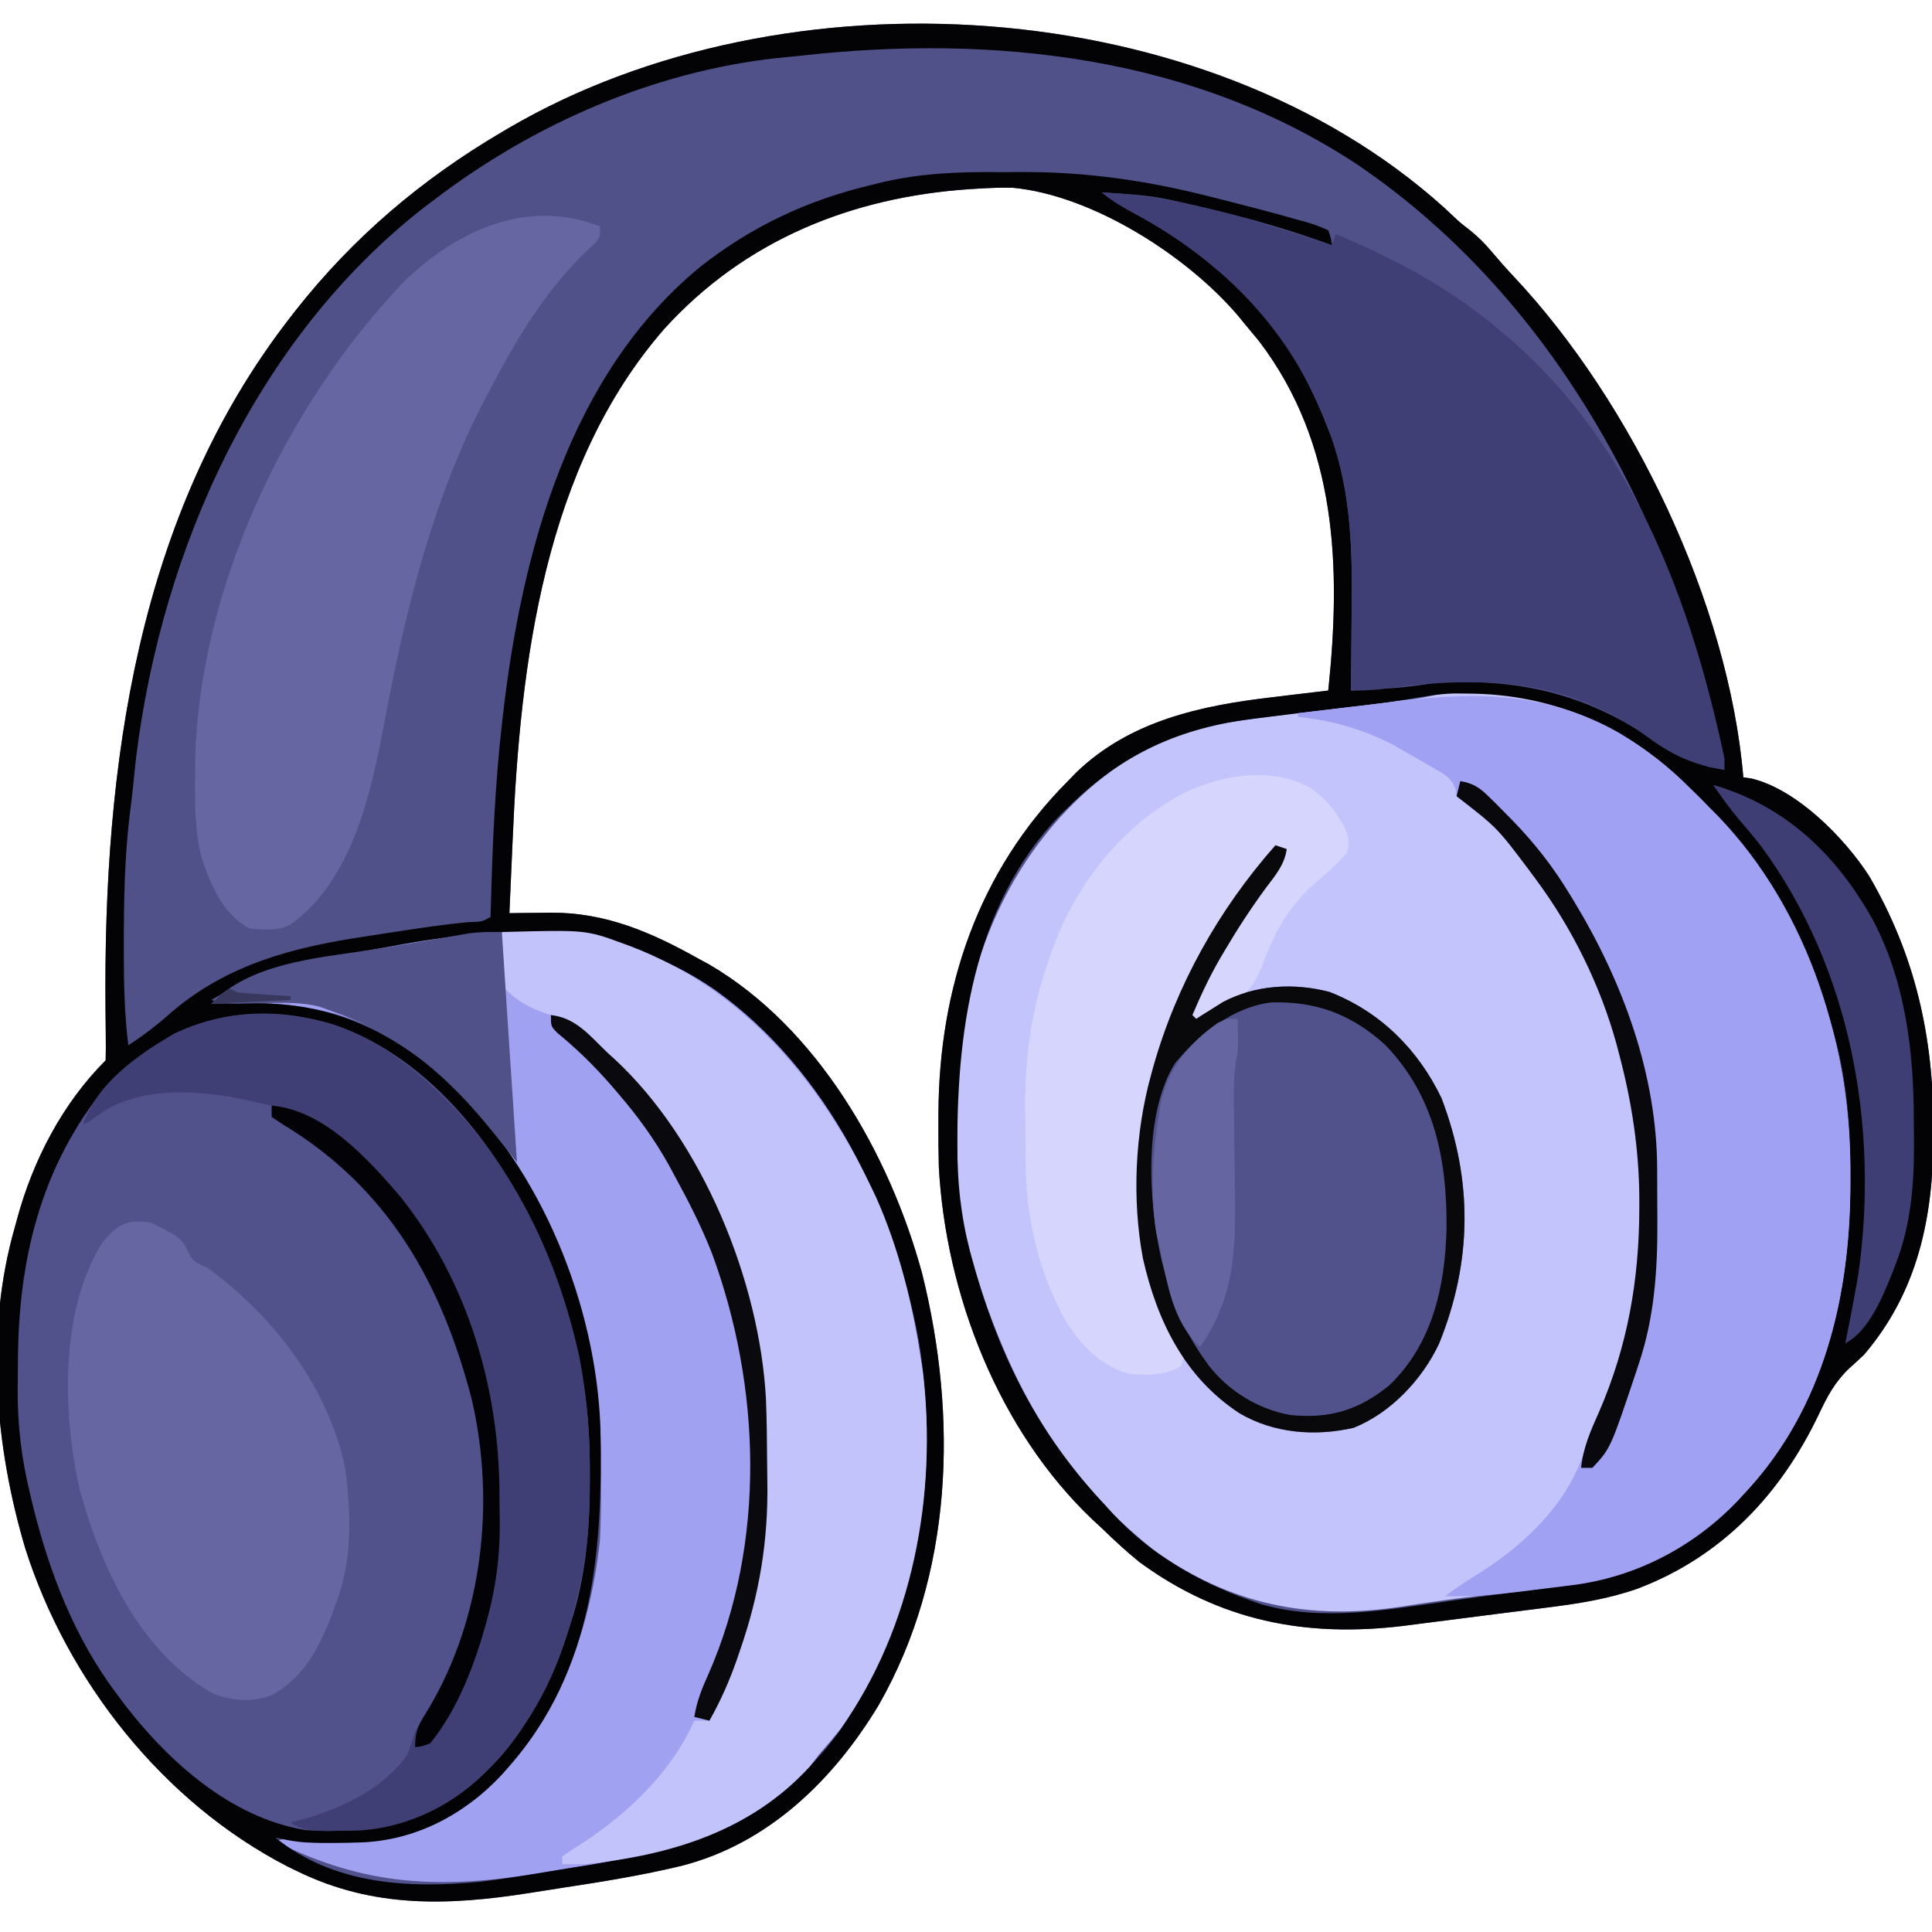 <?xml version="1.0" encoding="UTF-8"?>
<svg version="1.1" xmlns="http://www.w3.org/2000/svg" width="512" height="512">
<path d="M0 0 C0.726 0.681 1.451 1.361 2.199 2.062 C4.339 4.072 4.339 4.072 6.879 6.023 C9.046 7.784 10.771 9.498 12.562 11.625 C14.449 13.844 16.339 16.028 18.34 18.145 C49.929 51.676 75.452 105.1 79.312 151 C80.033 151.106 80.754 151.211 81.496 151.32 C93.539 154.227 106.139 167.05 112.664 177.172 C124.9 198.165 129.756 219.902 129.688 244.188 C129.687 245.274 129.687 245.274 129.686 246.383 C129.612 267.671 125.531 287.34 111.312 304 C109.994 305.245 108.66 306.474 107.312 307.688 C103.561 311.257 101.563 315.074 99.375 319.688 C89.24 340.998 73.667 357.489 51.312 366 C43.364 368.794 35.421 370.003 27.082 371.043 C25.72 371.218 24.357 371.393 22.995 371.568 C20.153 371.932 17.309 372.291 14.466 372.644 C10.865 373.093 7.267 373.557 3.669 374.026 C0.858 374.391 -1.954 374.746 -4.766 375.099 C-6.725 375.347 -8.682 375.602 -10.639 375.857 C-36.64 379.044 -59.403 374.569 -80.688 359 C-84.192 356.159 -87.456 353.146 -90.688 350 C-91.507 349.242 -92.327 348.484 -93.172 347.703 C-118.015 324.095 -132.077 288.068 -133.893 254.172 C-133.99 250.197 -134.022 246.226 -134 242.25 C-133.998 241.551 -133.996 240.852 -133.994 240.132 C-133.849 206.834 -123.48 175.862 -99.688 152 C-98.971 151.26 -98.254 150.52 -97.516 149.758 C-83.252 135.977 -64.365 131.948 -45.312 129.75 C-43.883 129.577 -42.453 129.402 -41.023 129.227 C-37.579 128.806 -34.134 128.399 -30.688 128 C-27.283 95.492 -28.255 62.747 -49 35.438 C-50.216 33.948 -51.446 32.469 -52.688 31 C-53.355 30.187 -54.023 29.373 -54.711 28.535 C-68.152 12.79 -93.157 -3.255 -114.301 -5.246 C-117.454 -5.32 -120.539 -5.196 -123.688 -5 C-124.375 -4.957 -125.062 -4.915 -125.771 -4.871 C-157.066 -2.74 -185.327 8.636 -206.697 32.215 C-238.437 68.632 -244.85 120.807 -246.812 167.125 C-246.899 169.066 -246.986 171.008 -247.074 172.949 C-247.285 177.633 -247.488 182.316 -247.688 187 C-245.88 186.974 -245.88 186.974 -244.036 186.947 C-242.422 186.933 -240.809 186.92 -239.195 186.906 C-238.01 186.887 -238.01 186.887 -236.8 186.868 C-222.274 186.779 -210.143 192.019 -197.688 199 C-196.723 199.522 -195.759 200.044 -194.766 200.582 C-165.931 217.431 -146.882 251.011 -138.333 282.416 C-128.848 320.418 -130.015 362.158 -149.816 396.844 C-161.8 416.739 -179.113 433.627 -202.161 439.486 C-212.569 441.991 -223.111 443.689 -233.689 445.292 C-236.686 445.75 -239.679 446.228 -242.672 446.707 C-264.039 450.035 -283.718 450.681 -303.688 441 C-305.056 440.337 -305.056 440.337 -306.453 439.66 C-339.462 422.637 -364.698 390.616 -375.929 355.539 C-384.051 328.349 -386.681 297.572 -378.688 270 C-378.511 269.343 -378.334 268.685 -378.152 268.008 C-373.926 252.447 -366.147 237.46 -354.688 226 C-354.623 223.742 -354.629 221.482 -354.66 219.223 C-354.675 217.762 -354.689 216.301 -354.702 214.841 C-354.711 214.063 -354.719 213.286 -354.728 212.485 C-355.32 148.196 -346.411 81.308 -305.688 29 C-305.246 28.432 -304.805 27.863 -304.35 27.278 C-289.034 7.841 -270.945 -7.496 -249.688 -20 C-249.082 -20.358 -248.477 -20.717 -247.853 -21.086 C-174.672 -63.833 -63.466 -57.166 0 0 Z " fill="#51518B" transform="translate(382.688,55)"/>
<path d="M0 0 C6.363 3.907 11.894 8.476 17.188 13.75 C18.007 14.566 18.827 15.382 19.672 16.223 C20.502 17.057 21.332 17.891 22.188 18.75 C22.943 19.496 23.698 20.243 24.477 21.012 C48.751 46.22 59.944 82.717 59.562 117.125 C59.558 117.887 59.553 118.649 59.547 119.435 C59.322 148.922 52.506 177.339 32.188 199.75 C31.417 200.602 30.646 201.454 29.852 202.332 C20.995 211.649 11.188 217.318 -0.812 221.75 C-1.679 222.077 -2.545 222.404 -3.438 222.741 C-7.495 223.954 -11.431 224.463 -15.629 224.934 C-16.474 225.034 -17.319 225.134 -18.19 225.237 C-20.918 225.56 -23.646 225.874 -26.375 226.188 C-30.108 226.624 -33.841 227.065 -37.574 227.508 C-38.48 227.615 -39.386 227.722 -40.32 227.832 C-46.8 228.606 -53.243 229.538 -59.688 230.562 C-83.902 234.204 -104.813 229.977 -124.938 215.625 C-150.986 194.992 -164.733 168.307 -173.812 136.75 C-174.036 135.98 -174.259 135.211 -174.489 134.418 C-177.284 124.193 -177.079 113.64 -177.125 103.125 C-177.129 102.427 -177.133 101.73 -177.137 101.011 C-177.173 87.697 -176.173 74.602 -172.188 61.812 C-171.93 60.975 -171.673 60.137 -171.408 59.274 C-163.673 35.161 -148.449 15.089 -126.375 2.547 C-119.466 -0.938 -113.122 -2.766 -105.512 -3.785 C-104.636 -3.909 -103.76 -4.034 -102.858 -4.161 C-101.008 -4.422 -99.159 -4.678 -97.308 -4.93 C-94.545 -5.306 -91.783 -5.696 -89.021 -6.088 C-79.304 -7.452 -69.585 -8.663 -59.816 -9.601 C-55.772 -9.978 -55.772 -9.978 -51.795 -10.766 C-34.894 -14.889 -14.48 -8.586 0 0 Z " fill="#C4C4FC" transform="translate(430.812,195.25)"/>
<path d="M0 0 C17.961 16.764 32.004 36.614 43.461 58.297 C43.802 58.941 44.143 59.585 44.495 60.249 C56.478 83.063 72.461 114.128 72.461 140.297 C64.485 139.047 58.825 136.562 52.322 131.779 C38.387 121.566 23.117 117.096 6.023 117.109 C4.729 117.108 4.729 117.108 3.408 117.107 C-3.825 117.166 -10.878 117.861 -18.035 118.859 C-20.938 119.222 -23.626 119.332 -26.539 119.297 C-26.523 118.119 -26.508 116.941 -26.491 115.727 C-26.436 111.265 -26.402 106.803 -26.374 102.341 C-26.359 100.427 -26.339 98.513 -26.313 96.599 C-26.098 80.591 -26.723 64.702 -32.664 49.609 C-32.966 48.826 -33.267 48.043 -33.578 47.235 C-43.522 22.378 -61.805 4.597 -85.141 -7.828 C-87.824 -9.308 -90.17 -10.779 -92.539 -12.703 C-71.756 -11.888 -51.203 -5.008 -31.539 1.297 C-31.682 -0.67 -31.682 -0.67 -32.539 -2.703 C-34.569 -3.828 -34.569 -3.828 -37.148 -4.449 C-38.12 -4.727 -39.092 -5.004 -40.093 -5.29 C-41.148 -5.571 -42.202 -5.851 -43.289 -6.141 C-44.372 -6.441 -45.455 -6.741 -46.571 -7.05 C-49.888 -7.958 -53.211 -8.836 -56.539 -9.703 C-57.487 -9.953 -58.434 -10.202 -59.41 -10.459 C-62.032 -11.142 -64.659 -11.804 -67.289 -12.453 C-68.029 -12.639 -68.768 -12.826 -69.53 -13.017 C-84.695 -16.603 -99.903 -18.227 -115.466 -18.149 C-118.04 -18.141 -120.611 -18.17 -123.184 -18.201 C-155.262 -18.337 -184.413 -7.152 -207.539 15.297 C-214.794 22.527 -220.335 30.539 -225.539 39.297 C-226.543 40.956 -226.543 40.956 -227.566 42.648 C-237.877 60.738 -243.622 80.962 -247.539 101.297 C-247.691 102.065 -247.842 102.832 -247.999 103.624 C-252.894 128.649 -253.743 153.878 -254.539 179.297 C-256.764 180.41 -258.419 180.615 -260.887 180.91 C-261.79 181.021 -262.693 181.133 -263.623 181.248 C-264.606 181.367 -265.589 181.486 -266.602 181.609 C-307.359 186.73 -307.359 186.73 -342.184 207.309 C-344.852 209.561 -347.578 211.456 -350.539 213.297 C-351.669 204.587 -351.78 195.879 -351.789 187.109 C-351.79 186.35 -351.792 185.591 -351.793 184.808 C-351.785 163.223 -350.2 141.407 -345.539 120.297 C-345.318 119.264 -345.096 118.232 -344.868 117.168 C-336.931 80.635 -323.234 45.88 -298.539 17.297 C-297.857 16.505 -297.175 15.714 -296.473 14.898 C-282.247 -1.236 -267.058 -13.778 -248.539 -24.703 C-247.95 -25.056 -247.36 -25.409 -246.753 -25.773 C-223.015 -39.836 -194.93 -47.544 -167.539 -49.703 C-166.352 -49.813 -165.165 -49.922 -163.941 -50.035 C-103.042 -55.005 -45.702 -41.809 0 0 Z " fill="#51518A" transform="translate(384.539,63.703)"/>
<path d="M0 0 C1.569 -0.015 1.569 -0.015 3.17 -0.03 C13.322 0.082 22.858 2.38 32.125 6.5 C32.795 6.797 33.465 7.095 34.155 7.401 C62.859 20.731 82.88 48.689 94.25 77.438 C98.466 89.148 101.384 101.14 103.25 113.438 C103.434 114.643 103.619 115.848 103.809 117.09 C107.681 149.386 101.153 184.694 82.078 211.488 C80.2 213.872 78.255 216.161 76.25 218.438 C75.466 219.469 74.683 220.5 73.875 221.562 C57.251 239.77 35.183 244.569 11.889 248.233 C8.647 248.746 5.412 249.291 2.176 249.838 C-24.013 254.117 -43.899 253.33 -67.75 241.438 C-64.75 240.438 -64.75 240.438 -61.75 241.438 C-43.989 243.052 -28.116 240.742 -13.75 229.438 C5.971 212.511 15.628 186.794 18.25 161.438 C18.479 156.655 18.54 151.893 18.511 147.106 C18.5 145.005 18.511 142.904 18.523 140.803 C18.537 128.405 17.37 116.197 14.125 104.188 C13.81 103.01 13.81 103.01 13.488 101.808 C5.478 73.331 -11.295 43.473 -37.438 28.188 C-53.29 19.486 -66.94 18.75 -84.75 19.438 C-74.644 8.755 -56.87 7.314 -43.051 5.266 C-39.383 4.713 -35.746 4.068 -32.105 3.359 C-21.369 1.314 -10.945 0.053 0 0 Z " fill="#A1A1F2" transform="translate(140.75,246.562)"/>
<path d="M0 0 C0.726 0.681 1.451 1.361 2.199 2.062 C4.339 4.072 4.339 4.072 6.879 6.023 C9.046 7.784 10.771 9.498 12.562 11.625 C14.449 13.844 16.339 16.028 18.34 18.145 C49.929 51.676 75.452 105.1 79.312 151 C80.033 151.106 80.754 151.211 81.496 151.32 C93.539 154.227 106.139 167.05 112.664 177.172 C124.9 198.165 129.756 219.902 129.688 244.188 C129.687 245.274 129.687 245.274 129.686 246.383 C129.612 267.671 125.531 287.34 111.312 304 C109.994 305.245 108.66 306.474 107.312 307.688 C103.561 311.257 101.563 315.074 99.375 319.688 C89.24 340.998 73.667 357.489 51.312 366 C43.364 368.794 35.421 370.003 27.082 371.043 C25.72 371.218 24.357 371.393 22.995 371.568 C20.153 371.932 17.309 372.291 14.466 372.644 C10.865 373.093 7.267 373.557 3.669 374.026 C0.858 374.391 -1.954 374.746 -4.766 375.099 C-6.725 375.347 -8.682 375.602 -10.639 375.857 C-36.64 379.044 -59.403 374.569 -80.688 359 C-84.192 356.159 -87.456 353.146 -90.688 350 C-91.507 349.242 -92.327 348.484 -93.172 347.703 C-118.015 324.095 -132.077 288.068 -133.893 254.172 C-133.99 250.197 -134.022 246.226 -134 242.25 C-133.998 241.551 -133.996 240.852 -133.994 240.132 C-133.849 206.834 -123.48 175.862 -99.688 152 C-98.971 151.26 -98.254 150.52 -97.516 149.758 C-83.252 135.977 -64.365 131.948 -45.312 129.75 C-43.883 129.577 -42.453 129.402 -41.023 129.227 C-37.579 128.806 -34.134 128.399 -30.688 128 C-27.283 95.492 -28.255 62.747 -49 35.438 C-50.216 33.948 -51.446 32.469 -52.688 31 C-53.355 30.187 -54.023 29.373 -54.711 28.535 C-68.152 12.79 -93.157 -3.255 -114.301 -5.246 C-117.454 -5.32 -120.539 -5.196 -123.688 -5 C-124.375 -4.957 -125.062 -4.915 -125.771 -4.871 C-157.066 -2.74 -185.327 8.636 -206.697 32.215 C-238.437 68.632 -244.85 120.807 -246.812 167.125 C-246.899 169.066 -246.986 171.008 -247.074 172.949 C-247.285 177.633 -247.488 182.316 -247.688 187 C-245.88 186.974 -245.88 186.974 -244.036 186.947 C-242.422 186.933 -240.809 186.92 -239.195 186.906 C-238.01 186.887 -238.01 186.887 -236.8 186.868 C-222.274 186.779 -210.143 192.019 -197.688 199 C-196.723 199.522 -195.759 200.044 -194.766 200.582 C-165.931 217.431 -146.882 251.011 -138.333 282.416 C-128.848 320.418 -130.015 362.158 -149.816 396.844 C-161.8 416.739 -179.113 433.627 -202.161 439.486 C-212.569 441.991 -223.111 443.689 -233.689 445.292 C-236.686 445.75 -239.679 446.228 -242.672 446.707 C-264.039 450.035 -283.718 450.681 -303.688 441 C-305.056 440.337 -305.056 440.337 -306.453 439.66 C-339.462 422.637 -364.698 390.616 -375.929 355.539 C-384.051 328.349 -386.681 297.572 -378.688 270 C-378.511 269.343 -378.334 268.685 -378.152 268.008 C-373.926 252.447 -366.147 237.46 -354.688 226 C-354.623 223.742 -354.629 221.482 -354.66 219.223 C-354.675 217.762 -354.689 216.301 -354.702 214.841 C-354.711 214.063 -354.719 213.286 -354.728 212.485 C-355.32 148.196 -346.411 81.308 -305.688 29 C-305.246 28.432 -304.805 27.863 -304.35 27.278 C-289.034 7.841 -270.945 -7.496 -249.688 -20 C-249.082 -20.358 -248.477 -20.717 -247.853 -21.086 C-174.672 -63.833 -63.466 -57.166 0 0 Z M-170.273 -40.265 C-172.378 -40.034 -174.486 -39.831 -176.594 -39.633 C-209.588 -36.056 -241.465 -22.049 -267.688 -2 C-268.594 -1.318 -269.5 -0.636 -270.434 0.066 C-314.81 34.816 -339.607 90.215 -346.562 145.25 C-346.873 147.976 -347.16 150.703 -347.427 153.434 C-347.678 155.91 -347.982 158.375 -348.301 160.844 C-349.691 172.286 -349.871 183.677 -349.875 195.188 C-349.876 195.947 -349.877 196.706 -349.878 197.488 C-349.877 205.715 -349.698 213.823 -348.688 222 C-344.549 219.35 -340.929 216.528 -337.25 213.25 C-322.379 200.53 -304.997 196.029 -286.021 193.19 C-283.492 192.811 -280.966 192.42 -278.439 192.025 C-271.85 191.008 -265.278 190.001 -258.637 189.387 C-254.908 189.259 -254.908 189.259 -252.688 188 C-252.668 187.237 -252.648 186.473 -252.627 185.687 C-252.185 169.396 -251.536 153.203 -249.688 137 C-249.587 136.108 -249.487 135.216 -249.383 134.297 C-244.424 91.506 -231.923 44.283 -197.142 15.731 C-183.52 4.98 -168.56 -2.037 -151.688 -6 C-150.646 -6.26 -149.604 -6.521 -148.531 -6.789 C-138.692 -9.036 -129.21 -9.464 -119.137 -9.391 C-116.52 -9.375 -113.904 -9.391 -111.287 -9.41 C-94.911 -9.432 -79.068 -7.179 -63.188 -3.188 C-62.154 -2.932 -61.121 -2.676 -60.057 -2.413 C-56.929 -1.627 -53.807 -0.819 -50.688 0 C-49.683 0.262 -48.679 0.525 -47.645 0.795 C-44.818 1.547 -42.002 2.328 -39.188 3.125 C-38.339 3.354 -37.49 3.583 -36.615 3.82 C-34.281 4.508 -34.281 4.508 -30.688 6 C-29.963 8.093 -29.963 8.093 -29.688 10 C-30.697 9.636 -31.706 9.273 -32.746 8.898 C-41.908 5.681 -51.118 3.014 -60.562 0.75 C-61.583 0.504 -62.603 0.259 -63.654 0.005 C-77.031 -3.131 -77.031 -3.131 -90.688 -4 C-87.696 -1.568 -84.531 0.234 -81.154 2.057 C-73.706 6.082 -67.091 10.422 -60.688 16 C-60.029 16.516 -59.37 17.031 -58.691 17.562 C-45.865 27.885 -36.788 42.973 -30.938 58.125 C-30.656 58.834 -30.374 59.542 -30.083 60.272 C-24.422 75.756 -24.276 91.866 -24.5 108.125 C-24.515 110.066 -24.529 112.008 -24.541 113.949 C-24.574 118.633 -24.625 123.316 -24.688 128 C-22.146 127.858 -19.604 127.712 -17.062 127.562 C-16.35 127.523 -15.637 127.484 -14.902 127.443 C-10.764 127.197 -6.777 126.704 -2.688 126 C19.079 124.641 37.049 128.607 55.094 140.852 C62.185 145.623 62.185 145.623 70.25 148.25 C71.604 148.5 72.958 148.75 74.312 149 C62.345 86.513 30.805 25.312 -22.658 -11.173 C-66.274 -40.148 -119.192 -45.926 -170.273 -40.265 Z M-10.31 130.441 C-16.032 131.388 -21.795 132.019 -27.555 132.688 C-33.935 133.434 -40.311 134.222 -46.688 135 C-47.77 135.13 -48.852 135.26 -49.967 135.395 C-70.045 137.859 -85.062 144.644 -99.688 159 C-100.364 159.652 -101.041 160.305 -101.738 160.977 C-125.159 185.289 -129.358 219.617 -128.957 251.734 C-128.771 261.554 -127.443 270.589 -124.688 280 C-124.285 281.412 -124.285 281.412 -123.874 282.852 C-117.004 306.405 -106.57 326.097 -89.688 344 C-89.013 344.75 -88.339 345.5 -87.645 346.273 C-77.745 356.86 -65.261 364.15 -51.688 369 C-50.264 369.509 -50.264 369.509 -48.812 370.027 C-32.412 374.97 -14.075 371.469 2.5 369.125 C4.494 368.852 6.488 368.58 8.482 368.309 C11.397 367.912 14.31 367.514 17.223 367.107 C22.198 366.412 27.173 365.775 32.165 365.211 C50.062 363.163 64.521 355.586 77.312 343 C78.076 342.25 78.839 341.5 79.625 340.727 C100.755 318.643 107.767 287.636 107.688 257.938 C107.687 257.172 107.686 256.406 107.686 255.617 C107.645 243.054 106.739 231.149 103.312 219 C103.098 218.23 102.884 217.46 102.663 216.667 C96.428 194.971 86.13 175.23 70.312 159 C69.106 157.732 69.106 157.732 67.875 156.438 C67.029 155.633 66.184 154.829 65.312 154 C64.654 153.346 63.995 152.693 63.316 152.02 C47.702 137.123 28.165 128.921 6.562 128.812 C4.652 128.791 4.652 128.791 2.703 128.77 C-1.716 128.89 -5.964 129.671 -10.31 130.441 Z M-282.414 196.385 C-285.24 196.916 -288.067 197.405 -290.906 197.859 C-303.95 199.949 -315.312 203.161 -326.688 210 C-323.748 210.862 -321.284 211.07 -318.23 210.922 C-296.012 210.158 -279.705 217.409 -263.191 232.242 C-239.218 255.057 -224.691 290.697 -223.565 323.573 C-222.907 355.766 -225.327 387.592 -247.688 413 C-248.354 413.761 -249.02 414.521 -249.707 415.305 C-259.622 425.917 -272.563 432.772 -287.191 433.273 C-302.45 433.486 -302.45 433.486 -309.688 432 C-294.278 444.446 -274.449 445.509 -255.581 443.703 C-249.207 442.932 -242.875 441.926 -236.544 440.857 C-233.297 440.31 -230.046 439.795 -226.793 439.283 C-199.92 434.948 -176.999 426.75 -160.352 403.941 C-139.511 373.885 -133.318 335.983 -139.209 300.219 C-145.783 264.778 -163.3 228.749 -193.195 207.285 C-221.23 188.292 -250.333 190.26 -282.414 196.385 Z M-354.688 233 C-371.974 254.26 -377.859 279.027 -377.928 305.884 C-377.937 308.166 -377.969 310.447 -378 312.729 C-378.071 322.553 -377.035 331.418 -374.688 341 C-374.359 342.393 -374.359 342.393 -374.023 343.815 C-369.602 361.789 -362.899 379.141 -351.688 394 C-351.052 394.856 -350.416 395.712 -349.762 396.594 C-337.984 411.888 -321.456 426.755 -301.688 430 C-285.587 431.026 -270.506 428.559 -257.773 417.871 C-257.085 417.254 -256.397 416.636 -255.688 416 C-254.999 415.393 -254.311 414.786 -253.602 414.16 C-248.189 409.09 -244.359 403.415 -240.688 397 C-240.173 396.12 -239.659 395.239 -239.129 394.332 C-235.779 388.164 -233.494 381.811 -231.438 375.125 C-231.191 374.336 -230.945 373.546 -230.691 372.733 C-227.178 360.742 -226.32 348.629 -226.375 336.188 C-226.38 334.872 -226.385 333.556 -226.39 332.2 C-226.507 322.443 -227.336 313.467 -229.688 304 C-230.043 302.44 -230.399 300.88 -230.754 299.32 C-233.281 288.657 -236.845 278.823 -241.688 269 C-242.54 267.269 -242.54 267.269 -243.41 265.504 C-254.19 244.657 -271.379 224.334 -294.188 216.562 C-316.88 209.611 -338.38 215.584 -354.688 233 Z " fill="#030305" transform="translate(382.688,55)"/>
<path d="M0 0 C7.096 4.208 13.253 9.054 19.11 14.89 C19.93 15.706 20.75 16.522 21.594 17.363 C22.424 18.197 23.255 19.031 24.11 19.89 C24.865 20.636 25.621 21.383 26.399 22.152 C50.673 47.36 61.867 83.857 61.485 118.265 C61.48 119.027 61.475 119.789 61.47 120.575 C61.244 150.061 54.428 178.479 34.11 200.89 C33.339 201.742 32.568 202.594 31.774 203.472 C20.116 215.737 4.704 223.844 -12.16 225.96 C-12.84 226.046 -13.521 226.132 -14.222 226.221 C-15.654 226.4 -17.087 226.576 -18.52 226.75 C-20.687 227.013 -22.852 227.289 -25.017 227.566 C-31.999 228.439 -38.84 229.127 -45.89 228.89 C-42.942 226.601 -39.891 224.639 -36.703 222.702 C-24.505 214.921 -13.22 204.108 -8.878 189.952 C-7.865 186.813 -6.633 183.852 -5.329 180.826 C2.282 163.109 5.514 145.388 5.547 126.077 C5.549 125.082 5.549 125.082 5.552 124.066 C5.529 110.615 3.574 97.887 0.11 84.89 C-0.082 84.159 -0.275 83.429 -0.473 82.676 C-4.73 67.117 -12.269 51.82 -21.89 38.89 C-22.514 38.044 -23.138 37.199 -23.781 36.327 C-32.132 25.231 -32.132 25.231 -42.89 16.89 C-42.971 16.292 -43.053 15.694 -43.136 15.077 C-44.329 11.618 -46.865 10.705 -49.953 8.89 C-50.548 8.54 -51.142 8.189 -51.755 7.828 C-53.458 6.834 -55.174 5.861 -56.89 4.89 C-57.611 4.472 -58.331 4.055 -59.074 3.624 C-66.911 -0.623 -76.027 -3.286 -84.89 -4.11 C-84.89 -4.44 -84.89 -4.77 -84.89 -5.11 C-83.911 -5.226 -82.933 -5.342 -81.924 -5.461 C-78.286 -5.893 -74.648 -6.328 -71.011 -6.764 C-69.438 -6.952 -67.864 -7.139 -66.291 -7.326 C-64.027 -7.594 -61.763 -7.865 -59.5 -8.137 C-58.798 -8.22 -58.097 -8.302 -57.375 -8.387 C-36.949 -10.862 -18.588 -10.477 0 0 Z " fill="#A1A1F3" transform="translate(428.89,194.11)"/>
<path d="M0 0 C22.222 -0.593 22.222 -0.593 32 3 C32.602 3.22 33.205 3.441 33.825 3.668 C64.789 15.308 85.49 41.07 99.181 70.31 C105.23 83.861 108.779 98.366 111 113 C111.184 114.205 111.369 115.411 111.559 116.652 C115.431 148.948 108.903 184.257 89.828 211.051 C87.95 213.434 86.005 215.723 84 218 C83.216 219.031 82.433 220.062 81.625 221.125 C65.933 238.311 44.458 244.767 22 247 C20 247.042 17.999 247.061 16 247 C16 246.34 16 245.68 16 245 C17.747 243.748 19.551 242.575 21.375 241.438 C33.553 233.443 44.974 222.592 51 209 C52.32 209 53.64 209 55 209 C55.26 208.181 55.521 207.363 55.789 206.52 C56.66 203.989 57.57 201.545 58.586 199.074 C62.771 188.857 65.802 178.815 68 168 C68.177 167.276 68.353 166.553 68.535 165.807 C69.159 162.041 69.163 158.314 69.168 154.508 C69.171 153.685 69.175 152.862 69.178 152.014 C69.183 150.271 69.185 148.527 69.185 146.784 C69.187 144.168 69.206 141.553 69.225 138.938 C69.273 125.076 68.183 111.796 64.438 98.375 C64.18 97.45 63.922 96.526 63.657 95.573 C55.946 69.051 40.656 38.898 17 23 C15.969 22.753 14.938 22.505 13.875 22.25 C8.46 20.74 3.601 18.396 0 14 C-0.851 9.222 -0.599 4.799 0 0 Z " fill="#C3C3FC" transform="translate(133,247)"/>
<path d="M0 0 C20.784 0.815 41.336 7.695 61 14 C61.33 13.01 61.66 12.02 62 11 C78.261 17.886 92.515 25.467 106 37 C106.785 37.663 107.57 38.325 108.379 39.008 C140.919 67.317 156.196 108.56 165 150 C165 150.99 165 151.98 165 153 C157.024 151.75 151.364 149.265 144.861 144.482 C130.926 134.269 115.656 129.799 98.562 129.812 C97.268 129.812 97.268 129.812 95.947 129.811 C88.714 129.869 81.661 130.564 74.504 131.562 C71.601 131.925 68.913 132.035 66 132 C66.016 130.822 66.031 129.644 66.048 128.43 C66.103 123.968 66.137 119.507 66.165 115.044 C66.18 113.13 66.2 111.216 66.226 109.302 C66.441 93.294 65.816 77.405 59.875 62.312 C59.574 61.529 59.272 60.746 58.961 59.938 C49.018 35.081 30.734 17.3 7.398 4.875 C4.715 3.395 2.369 1.924 0 0 Z " fill="#3F3F76" transform="translate(292,51)"/>
<path d="M0 0 C0.99 0.33 1.98 0.66 3 1 C2.428 5.143 0.009 7.951 -2.438 11.188 C-6.386 16.564 -9.991 22.064 -13.375 27.812 C-13.779 28.493 -14.183 29.173 -14.599 29.874 C-17.441 34.764 -19.794 39.794 -22 45 C-21.67 45.33 -21.34 45.66 -21 46 C-20.359 45.59 -19.719 45.18 -19.059 44.758 C-18.194 44.219 -17.329 43.68 -16.438 43.125 C-15.591 42.591 -14.744 42.058 -13.871 41.508 C-5.264 36.988 4.979 36.415 14.324 38.875 C27.784 44.114 37.774 54.063 44 67 C52.339 88.821 52.157 110.372 43.371 132.062 C38.964 141.504 30.527 150.499 20.715 154.379 C10.47 156.723 -0.434 155.854 -9.516 150.523 C-24.075 140.977 -31.369 126.098 -35.121 109.469 C-38.031 93.835 -37.216 76.31 -33 61 C-32.812 60.312 -32.624 59.625 -32.43 58.917 C-26.258 37.01 -15.028 17.035 0 0 Z " fill="#51518B" transform="translate(338,224)"/>
<path d="M0 0 C0 3 0 3 -1.582 4.734 C-2.686 5.732 -2.686 5.732 -3.812 6.75 C-14.511 17.146 -22.159 29.852 -29 43 C-29.358 43.668 -29.715 44.336 -30.084 45.025 C-44.297 71.8 -51.647 102.181 -57.199 131.767 C-60.757 150.527 -65.624 173.182 -82 185 C-85.508 186.754 -89.172 186.531 -93 186 C-99.953 182.183 -103.294 174.438 -105.604 167.074 C-107.346 160.311 -107.346 153.573 -107.312 146.625 C-107.307 145.385 -107.301 144.145 -107.295 142.867 C-106.693 96.875 -83.588 47.849 -52.062 14.75 C-37.821 0.959 -19.321 -7.514 0 0 Z " fill="#6666A2" transform="translate(159,60)"/>
<path d="M0 0 C27.966 18.793 44.474 49.177 51.542 81.628 C53.553 92.037 54.36 102.219 54.312 112.812 C54.305 114.784 54.305 114.784 54.298 116.796 C54.18 126.557 53.415 135.534 51 145 C50.834 145.688 50.667 146.375 50.496 147.084 C46.76 162.32 40.684 176.327 30 188 C29.386 188.705 28.773 189.41 28.141 190.137 C19.078 199.967 6.38 206.372 -6.999 207.11 C-9.063 207.169 -11.123 207.186 -13.188 207.188 C-13.886 207.2 -14.584 207.212 -15.303 207.225 C-19.038 207.235 -21.83 207.072 -25 205 C-24.189 204.792 -23.378 204.585 -22.543 204.371 C-11.788 201.379 -0.722 196.387 6 187 C6.673 185.002 7.339 183.002 8 181 C9.208 178.851 10.462 176.727 11.75 174.625 C26.129 150.152 29.638 118.611 22.586 91.137 C14.295 60.921 0.353 36.504 -27 20 C-27.99 19.34 -28.98 18.68 -30 18 C-30 17.01 -30 16.02 -30 15 C-31.375 14.685 -32.75 14.373 -34.125 14.062 C-34.891 13.888 -35.656 13.714 -36.445 13.535 C-48.435 11.024 -62.807 9.796 -73.863 16.055 C-75.28 16.981 -76.646 17.984 -78 19 C-78.66 19.33 -79.32 19.66 -80 20 C-76.173 8.931 -65.7 1.754 -56 -4 C-37.905 -12.781 -16.994 -10.442 0 0 Z " fill="#3F3F75" transform="translate(102,278)"/>
<path d="M0 0 C8.069 4.087 8.069 4.087 10.012 8.078 C11.291 10.567 12.48 10.854 15 12 C32.55 24.824 46.974 43.537 51.496 65.141 C53.042 76.978 53.431 89.763 49 101 C48.636 102.003 48.273 103.006 47.898 104.039 C44.554 112.734 40.564 120.446 32.203 125.152 C26.808 127.228 21.266 126.856 16 124.562 C-3.207 113.433 -13.406 90.941 -18.977 70.398 C-23.39 50.475 -24.141 23.396 -13 5.5 C-9.043 0.554 -6.501 -0.959 0 0 Z " fill="#6666A2" transform="translate(40,324)"/>
<path d="M0 0 C3.377 2.344 5.758 4.812 7.902 8.32 C8.32 8.991 8.738 9.661 9.168 10.352 C10.345 13.104 10.606 14.383 9.902 17.32 C7.461 20.066 4.934 22.376 2.137 24.741 C-5.492 31.198 -9.349 38.211 -12.723 47.57 C-15.57 54.647 -19.342 57.029 -26.172 60.086 C-27.137 60.493 -28.103 60.901 -29.098 61.32 C-30.088 61.98 -31.078 62.64 -32.098 63.32 C-31.47 58.679 -29.577 54.819 -27.473 50.695 C-27.113 49.986 -26.753 49.277 -26.383 48.546 C-21.437 38.936 -15.495 30.32 -8.82 21.852 C-6.816 19.417 -6.816 19.417 -7.098 16.32 C-11.354 17.843 -13.378 20.994 -15.848 24.57 C-16.284 25.195 -16.721 25.82 -17.171 26.464 C-36.695 54.818 -48.539 87.373 -43.695 122.218 C-41.927 131.477 -38.847 139.903 -34.137 148.07 C-33.098 150.32 -33.098 150.32 -34.098 153.32 C-38.448 155.903 -43.196 155.954 -48.098 155.32 C-55.719 153.186 -61.184 147.326 -65.08 140.633 C-72.067 127.586 -75.21 114.015 -75.301 99.227 C-75.309 98.102 -75.309 98.102 -75.318 96.954 C-75.327 95.375 -75.334 93.795 -75.338 92.215 C-75.348 89.854 -75.379 87.494 -75.41 85.133 C-75.505 71.621 -73.761 58.823 -69.285 46.008 C-68.898 44.881 -68.898 44.881 -68.504 43.731 C-62.18 25.887 -50.026 10.198 -33.098 1.32 C-22.846 -3.388 -10.371 -5.524 0 0 Z " fill="#D5D5FD" transform="translate(347.098,208.68)"/>
<path d="M0 0 C19.387 5.637 32.82 18.642 42.508 36.121 C51.057 52.615 53.187 70.917 53.185 89.264 C53.187 91.298 53.206 93.332 53.225 95.365 C53.241 106.324 52.355 116.722 48.375 127 C47.995 128.001 47.995 128.001 47.606 129.022 C45.082 135.337 41.241 144.88 35 148 C35.121 147.417 35.242 146.835 35.367 146.234 C36.331 141.522 37.239 136.802 38.062 132.062 C38.296 130.719 38.296 130.719 38.535 129.348 C43.958 90.296 36.449 48.538 12.759 16.312 C10.901 13.921 8.96 11.611 6.984 9.316 C4.437 6.343 2.219 3.222 0 0 Z " fill="#3E3E74" transform="translate(454,208)"/>
<path d="M0 0 C0.086 1.315 0.171 2.63 0.26 3.985 C0.582 8.933 0.904 13.881 1.227 18.829 C1.366 20.958 1.504 23.087 1.643 25.215 C2.42 37.144 3.199 49.073 4 61 C1.991 58.491 -0.016 55.98 -2.008 53.457 C-14.003 38.475 -26.687 27.324 -45 21 C-46.003 20.63 -47.006 20.26 -48.039 19.879 C-53.53 18.35 -59.291 18.792 -64.938 18.875 C-66.679 18.889 -66.679 18.889 -68.455 18.902 C-71.304 18.926 -74.152 18.959 -77 19 C-66.905 8.329 -49.179 6.901 -35.379 4.828 C-31.462 4.236 -27.557 3.592 -23.652 2.922 C-22.579 2.738 -21.505 2.554 -20.399 2.365 C-18.298 2.004 -16.197 1.639 -14.097 1.27 C-13.13 1.105 -12.164 0.94 -11.168 0.77 C-10.315 0.621 -9.462 0.473 -8.583 0.32 C-5.701 -0.037 -2.901 -0.052 0 0 Z " fill="#51518A" transform="translate(133,247)"/>
<path d="M0 0 C0.99 0.33 1.98 0.66 3 1 C2.428 5.143 0.009 7.951 -2.438 11.188 C-6.386 16.564 -9.991 22.064 -13.375 27.812 C-13.779 28.493 -14.183 29.173 -14.599 29.874 C-17.441 34.764 -19.794 39.794 -22 45 C-21.67 45.33 -21.34 45.66 -21 46 C-20.359 45.59 -19.719 45.18 -19.059 44.758 C-18.194 44.219 -17.329 43.68 -16.438 43.125 C-15.591 42.591 -14.744 42.058 -13.871 41.508 C-5.264 36.988 4.979 36.415 14.324 38.875 C27.784 44.114 37.774 54.063 44 67 C52.339 88.821 52.157 110.372 43.371 132.062 C38.964 141.504 30.527 150.499 20.715 154.379 C10.47 156.723 -0.434 155.854 -9.516 150.523 C-24.075 140.977 -31.369 126.098 -35.121 109.469 C-38.031 93.835 -37.216 76.31 -33 61 C-32.812 60.312 -32.624 59.625 -32.43 58.917 C-26.258 37.01 -15.028 17.035 0 0 Z M-26.527 57.664 C-35.033 71.156 -33.629 94.668 -30.25 109.625 C-27.929 119.218 -24.759 127.911 -19 136 C-18.571 136.607 -18.141 137.214 -17.699 137.84 C-12.393 144.671 -4.53 149.503 4 151 C14.393 152.03 22.071 149.709 30.188 143.125 C41.688 132.076 44.977 116.85 45.35 101.478 C45.501 83.323 42.169 66.426 29.094 52.898 C20.232 44.864 10.88 41.299 -1.113 41.652 C-11.23 42.871 -20.133 50.06 -26.527 57.664 Z " fill="#09090C" transform="translate(338,224)"/>
<path d="M0 0 C0.027 1.375 0.047 2.75 0.062 4.125 C0.074 4.891 0.086 5.656 0.098 6.445 C0 9 0 9 -0.509 11.454 C-1.196 16.415 -1.042 21.286 -0.957 26.285 C-0.935 28.531 -0.913 30.776 -0.893 33.021 C-0.856 36.534 -0.813 40.047 -0.753 43.559 C-0.491 59.798 -0.303 73.263 -10 87 C-17.273 80.118 -18.626 70.232 -20.608 60.841 C-20.913 59.408 -21.249 57.982 -21.598 56.559 C-23.227 46.199 -22.499 34.982 -20.75 24.688 C-20.641 24.014 -20.532 23.34 -20.419 22.646 C-18.618 13.227 -12.938 6.479 -5.25 1.062 C-3 0 -3 0 0 0 Z " fill="#6565A1" transform="translate(328,270)"/>
<path d="M0 0 C6.694 0.738 10.345 5.529 15 10 C15.599 10.536 16.199 11.072 16.816 11.625 C40.196 33.259 55.392 70.675 57 102 C57.2 107.475 57.27 112.95 57.295 118.428 C57.307 120.129 57.327 121.829 57.357 123.529 C57.63 139.236 55.243 153.647 50.062 168.5 C49.812 169.238 49.561 169.977 49.302 170.738 C47.329 176.4 44.965 181.779 42 187 C40.68 186.67 39.36 186.34 38 186 C38.649 181.812 40.068 178.352 41.812 174.5 C57.011 139.758 55.686 98.379 42.664 63.109 C39.935 56.159 36.574 49.548 33 43 C32.411 41.907 31.822 40.814 31.215 39.688 C27.414 32.9 23.07 26.891 18 21 C17.277 20.154 16.554 19.309 15.809 18.438 C11.404 13.413 6.824 8.926 1.652 4.691 C0 3 0 3 0 0 Z " fill="#0A0A0E" transform="translate(146,269)"/>
<path d="M0 0 C3.429 0.586 5.11 1.717 7.574 4.141 C8.237 4.792 8.901 5.444 9.584 6.115 C10.278 6.82 10.972 7.524 11.688 8.25 C12.404 8.975 13.121 9.7 13.86 10.447 C19.756 16.531 24.606 22.731 29 30 C29.372 30.608 29.743 31.216 30.126 31.842 C43.041 53.141 52.127 77.756 52.168 102.91 C52.173 104.005 52.173 104.005 52.178 105.122 C52.183 106.659 52.185 108.196 52.185 109.733 C52.187 112.033 52.206 114.332 52.225 116.631 C52.276 129.569 51.44 142.211 47.25 154.562 C46.99 155.354 46.731 156.146 46.464 156.961 C39.8 176.853 39.8 176.853 35 182 C34.01 182 33.02 182 32 182 C32.59 176.494 34.577 172.053 36.812 167.062 C44.365 149.622 47.405 132.21 47.438 113.188 C47.439 112.524 47.44 111.86 47.442 111.176 C47.419 97.725 45.464 84.997 42 72 C41.808 71.269 41.616 70.539 41.417 69.786 C37.161 54.227 29.621 38.93 20 26 C19.376 25.154 18.752 24.309 18.109 23.438 C9.758 12.341 9.758 12.341 -1 4 C-0.67 2.68 -0.34 1.36 0 0 Z " fill="#09090D" transform="translate(387,207)"/>
<path d="M0 0 C13.786 1.191 25.366 13.956 34 24 C51.968 46.443 60.377 74.978 60.371 103.407 C60.375 105.733 60.411 108.057 60.449 110.383 C60.528 120.822 59.042 130.026 56 140 C55.748 140.838 55.497 141.676 55.238 142.54 C52.258 151.872 48.211 161.343 42 169 C39.758 169.848 39.758 169.848 38 170 C38 165.26 39.153 163.731 41.625 159.75 C55.879 135.738 59.295 105.289 53.098 78.129 C45.151 47.17 30.877 21.821 3 5 C2.01 4.34 1.02 3.68 0 3 C0 2.01 0 1.02 0 0 Z " fill="#030307" transform="translate(72,293)"/>
<path d="M0 0 C0.66 0.33 1.32 0.66 2 1 C4.371 1.23 6.747 1.411 9.125 1.562 C10.406 1.646 11.688 1.73 13.008 1.816 C14.489 1.907 14.489 1.907 16 2 C16 2.33 16 2.66 16 3 C5.605 3.495 5.605 3.495 -5 4 C-2 1 -2 1 0 0 Z " fill="#38385F" transform="translate(61,262)"/>
</svg>
